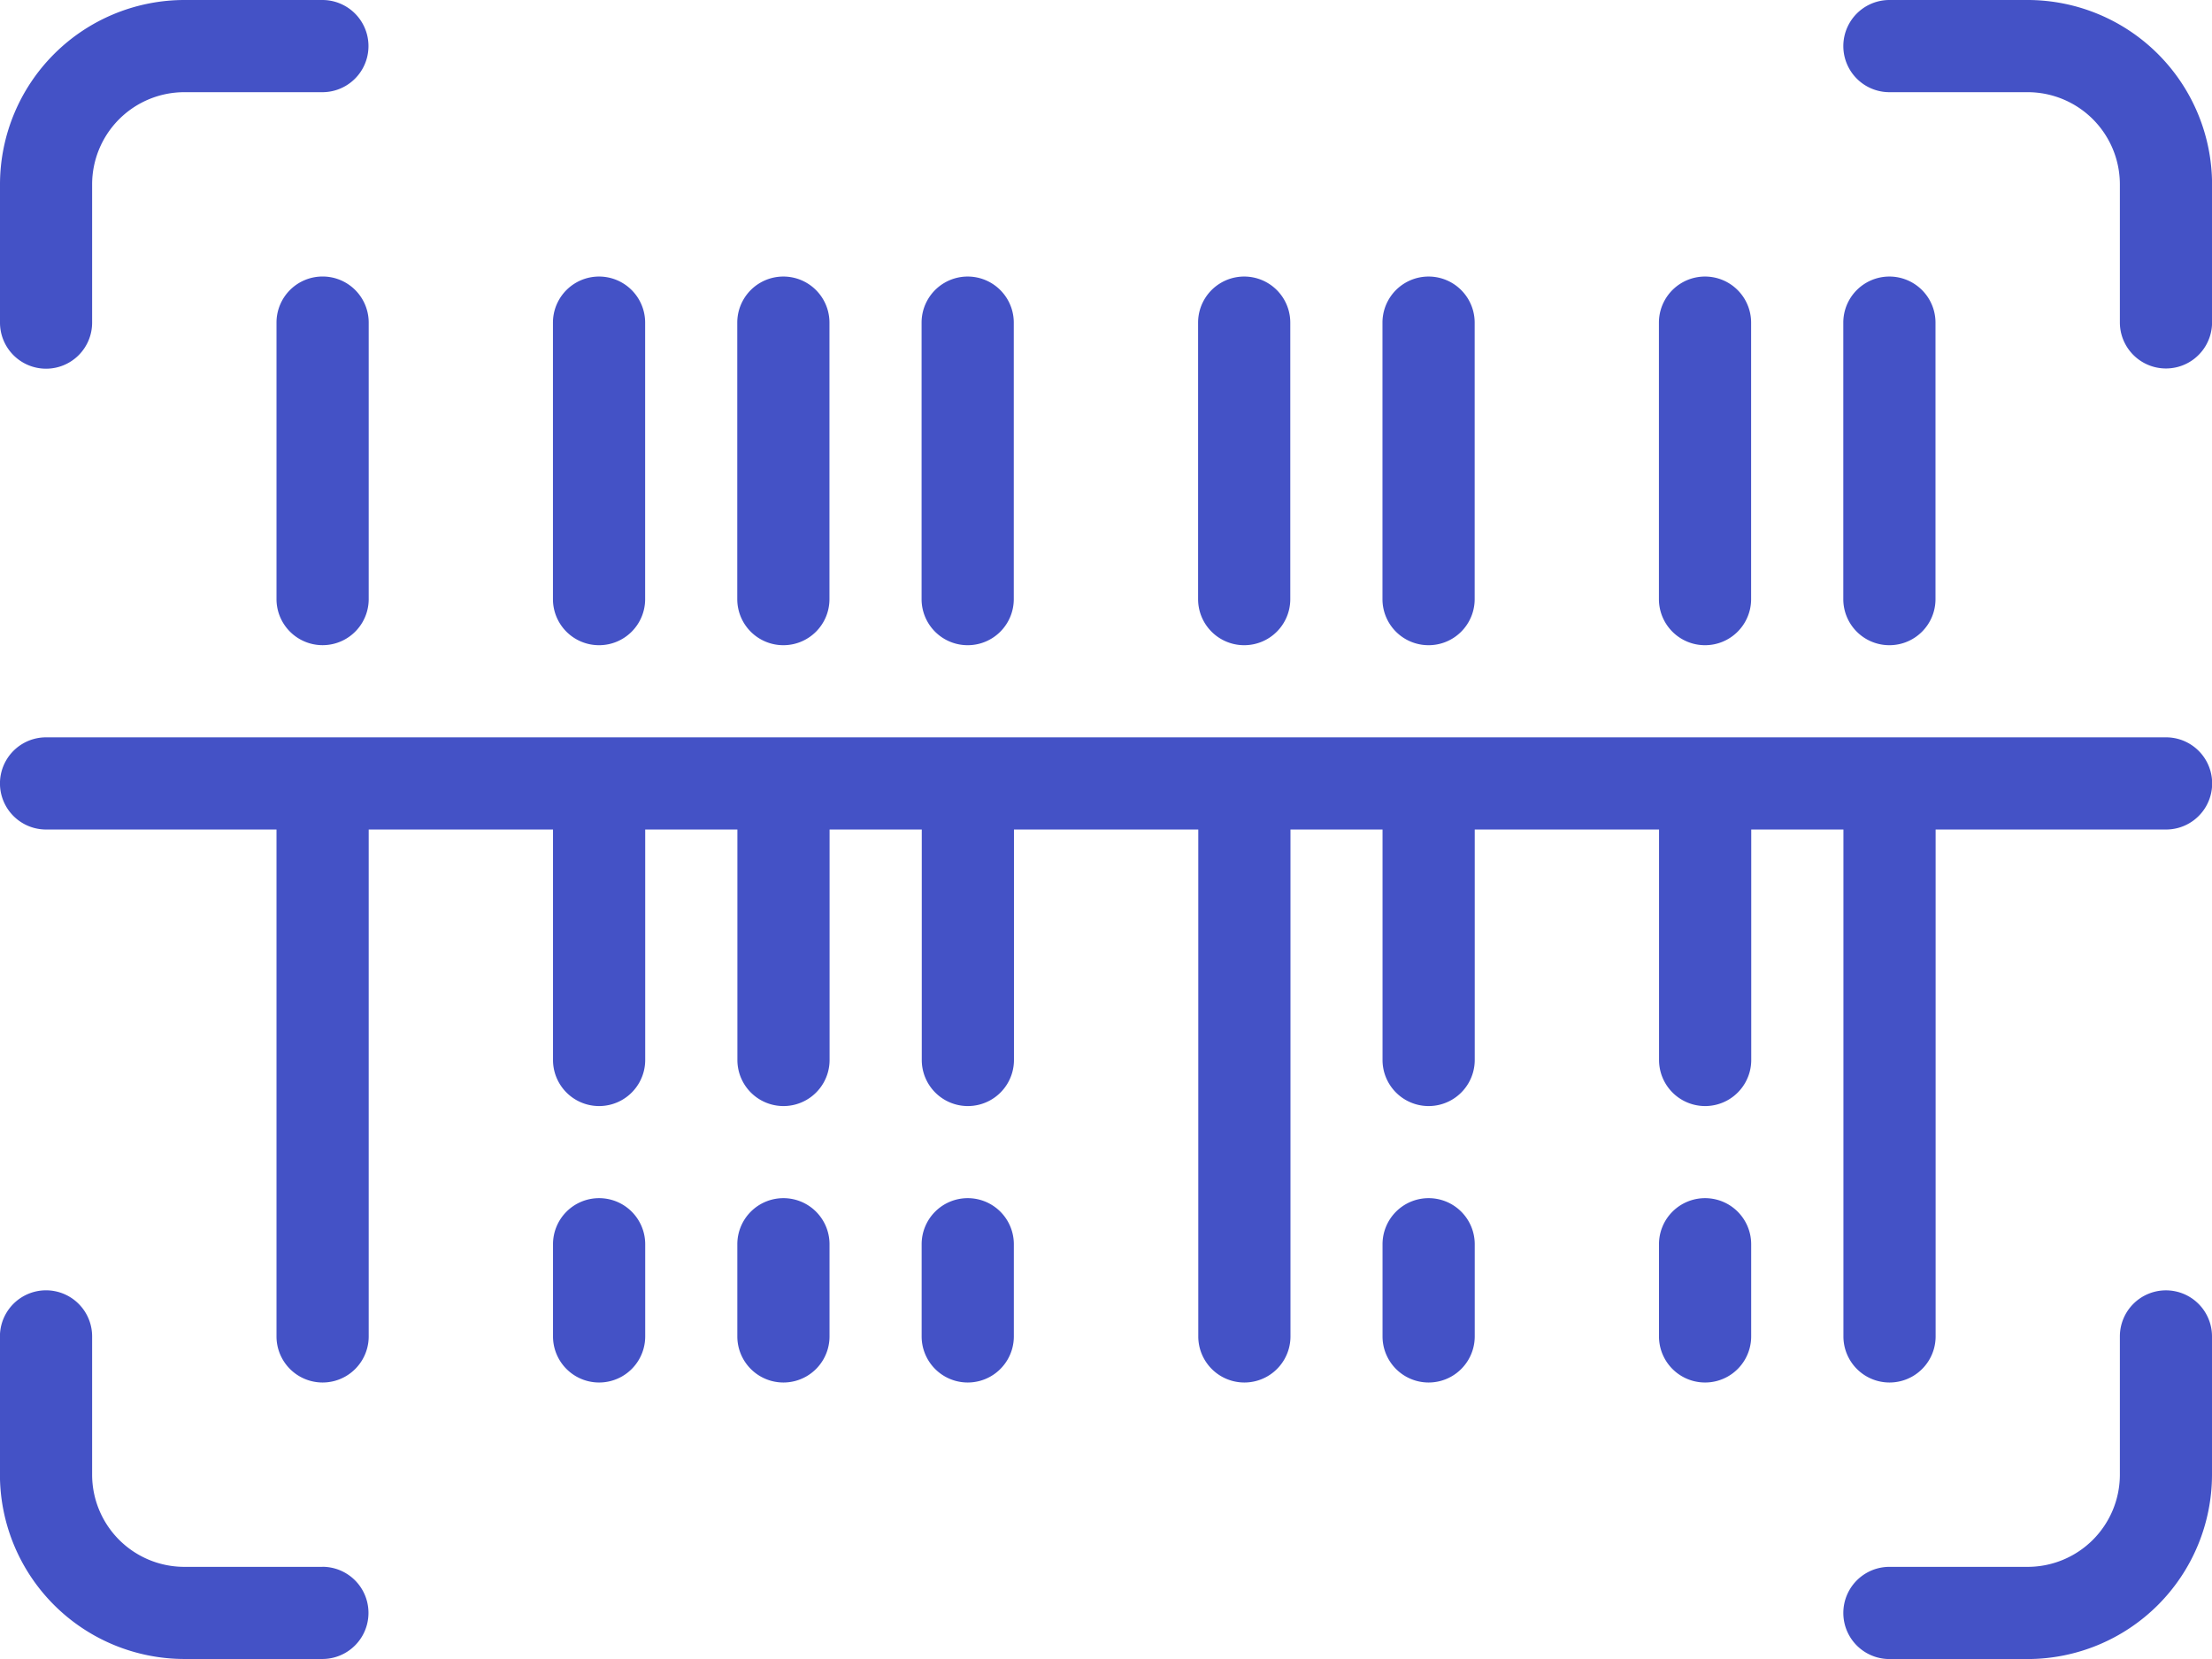 <svg xmlns="http://www.w3.org/2000/svg" width="35.679" height="26.76" viewBox="0 0 35.679 26.76">
    <defs>
        <style>
            .prefix__cls-1{fill:#4452c6}
        </style>
    </defs>
    <g id="prefix__scan" transform="translate(0 -64)">
        <g id="prefix__Group_1621" data-name="Group 1621" transform="translate(0 64)">
            <g id="prefix__Group_1620" data-name="Group 1620">
                <path id="prefix__Path_777" d="M384.743 341.333a.743.743 0 0 0-.743.743v1.487a.743.743 0 0 0 1.487 0v-1.487a.743.743 0 0 0-.744-.743z" class="prefix__cls-1" data-name="Path 777" transform="translate(-357.241 -322.007)"/>
                <path id="prefix__Path_778" d="M320.743 341.333a.743.743 0 0 0-.743.743v1.487a.743.743 0 0 0 1.487 0v-1.487a.743.743 0 0 0-.744-.743z" class="prefix__cls-1" data-name="Path 778" transform="translate(-297.7 -322.007)"/>
                <path id="prefix__Path_779" d="M214.076 341.333a.743.743 0 0 0-.743.743v1.487a.743.743 0 0 0 1.487 0v-1.487a.743.743 0 0 0-.744-.743z" class="prefix__cls-1" data-name="Path 779" transform="translate(-198.467 -322.007)"/>
                <path id="prefix__Path_780" d="M171.409 341.333a.743.743 0 0 0-.743.743v1.487a.743.743 0 0 0 1.487 0v-1.487a.743.743 0 0 0-.744-.743z" class="prefix__cls-1" data-name="Path 780" transform="translate(-158.773 -322.007)"/>
                <path id="prefix__Path_781" d="M128.743 341.333a.743.743 0 0 0-.743.743v1.487a.743.743 0 0 0 1.487 0v-1.487a.743.743 0 0 0-.744-.743z" class="prefix__cls-1" data-name="Path 781" transform="translate(-119.08 -322.007)"/>
                <path id="prefix__Path_782" d="M429.639 64h-2.23a.743.743 0 1 0 0 1.487h2.23a1.488 1.488 0 0 1 1.487 1.487V69.2a.743.743 0 0 0 1.487 0v-2.23a2.977 2.977 0 0 0-2.974-2.97z" class="prefix__cls-1" data-name="Path 782" transform="translate(-396.933 -64)"/>
                <path id="prefix__Path_783" d="M.743 69.947a.743.743 0 0 0 .743-.743v-2.23a1.488 1.488 0 0 1 1.487-1.487H5.2A.743.743 0 1 0 5.2 64H2.973A2.977 2.977 0 0 0 0 66.973V69.2a.743.743 0 0 0 .743.747z" class="prefix__cls-1" data-name="Path 783" transform="translate(0 -64)"/>
                <path id="prefix__Path_784" d="M431.869 362.667a.743.743 0 0 0-.743.743v2.23a1.488 1.488 0 0 1-1.487 1.487h-2.23a.743.743 0 0 0 0 1.487h2.23a2.977 2.977 0 0 0 2.973-2.973v-2.23a.743.743 0 0 0-.743-.744z" class="prefix__cls-1" data-name="Path 784" transform="translate(-396.933 -341.854)"/>
                <path id="prefix__Path_785" d="M5.2 367.127H2.973a1.488 1.488 0 0 1-1.487-1.487v-2.23a.743.743 0 0 0-1.487 0v2.23a2.977 2.977 0 0 0 2.973 2.973H5.2a.743.743 0 1 0 0-1.487z" class="prefix__cls-1" data-name="Path 785" transform="translate(0 -341.854)"/>
                <path id="prefix__Path_786" d="M34.936 234.667H.743a.743.743 0 1 0 0 1.487H4.46v8.176a.743.743 0 1 0 1.487 0v-8.176H8.92v3.717a.743.743 0 0 0 1.487 0v-3.717h1.487v3.717a.743.743 0 0 0 1.487 0v-3.717h1.487v3.717a.743.743 0 0 0 1.487 0v-3.717h2.973v8.176a.743.743 0 1 0 1.487 0v-8.176H22.3v3.717a.743.743 0 0 0 1.487 0v-3.717h2.973v3.717a.743.743 0 0 0 1.487 0v-3.717h1.487v8.176a.743.743 0 1 0 1.487 0v-8.176h3.717a.743.743 0 1 0 0-1.487z" class="prefix__cls-1" data-name="Path 786" transform="translate(0 -222.774)"/>
                <path id="prefix__Path_787" d="M64.743 128a.743.743 0 0 0-.743.743v4.46a.743.743 0 1 0 1.487 0v-4.46a.743.743 0 0 0-.744-.743z" class="prefix__cls-1" data-name="Path 787" transform="translate(-59.54 -123.54)"/>
                <path id="prefix__Path_788" d="M128.743 133.946a.743.743 0 0 0 .743-.743v-4.46a.743.743 0 0 0-1.487 0v4.46a.743.743 0 0 0 .744.743z" class="prefix__cls-1" data-name="Path 788" transform="translate(-119.08 -123.539)"/>
                <path id="prefix__Path_789" d="M171.409 133.946a.743.743 0 0 0 .743-.743v-4.46a.743.743 0 0 0-1.487 0v4.46a.743.743 0 0 0 .744.743z" class="prefix__cls-1" data-name="Path 789" transform="translate(-158.773 -123.539)"/>
                <path id="prefix__Path_790" d="M214.076 133.946a.743.743 0 0 0 .743-.743v-4.46a.743.743 0 0 0-1.487 0v4.46a.743.743 0 0 0 .744.743z" class="prefix__cls-1" data-name="Path 790" transform="translate(-198.467 -123.539)"/>
                <path id="prefix__Path_791" d="M278.076 133.946a.743.743 0 0 0 .743-.743v-4.46a.743.743 0 0 0-1.487 0v4.46a.743.743 0 0 0 .744.743z" class="prefix__cls-1" data-name="Path 791" transform="translate(-258.007 -123.539)"/>
                <path id="prefix__Path_792" d="M320.743 133.946a.743.743 0 0 0 .743-.743v-4.46a.743.743 0 0 0-1.487 0v4.46a.743.743 0 0 0 .744.743z" class="prefix__cls-1" data-name="Path 792" transform="translate(-297.7 -123.539)"/>
                <path id="prefix__Path_793" d="M384.743 133.946a.743.743 0 0 0 .743-.743v-4.46a.743.743 0 1 0-1.487 0v4.46a.743.743 0 0 0 .744.743z" class="prefix__cls-1" data-name="Path 793" transform="translate(-357.241 -123.539)"/>
                <path id="prefix__Path_794" d="M427.409 133.946a.743.743 0 0 0 .743-.743v-4.46a.743.743 0 0 0-1.487 0v4.46a.743.743 0 0 0 .744.743z" class="prefix__cls-1" data-name="Path 794" transform="translate(-396.933 -123.539)"/>
            </g>
        </g>
    </g>
</svg>
